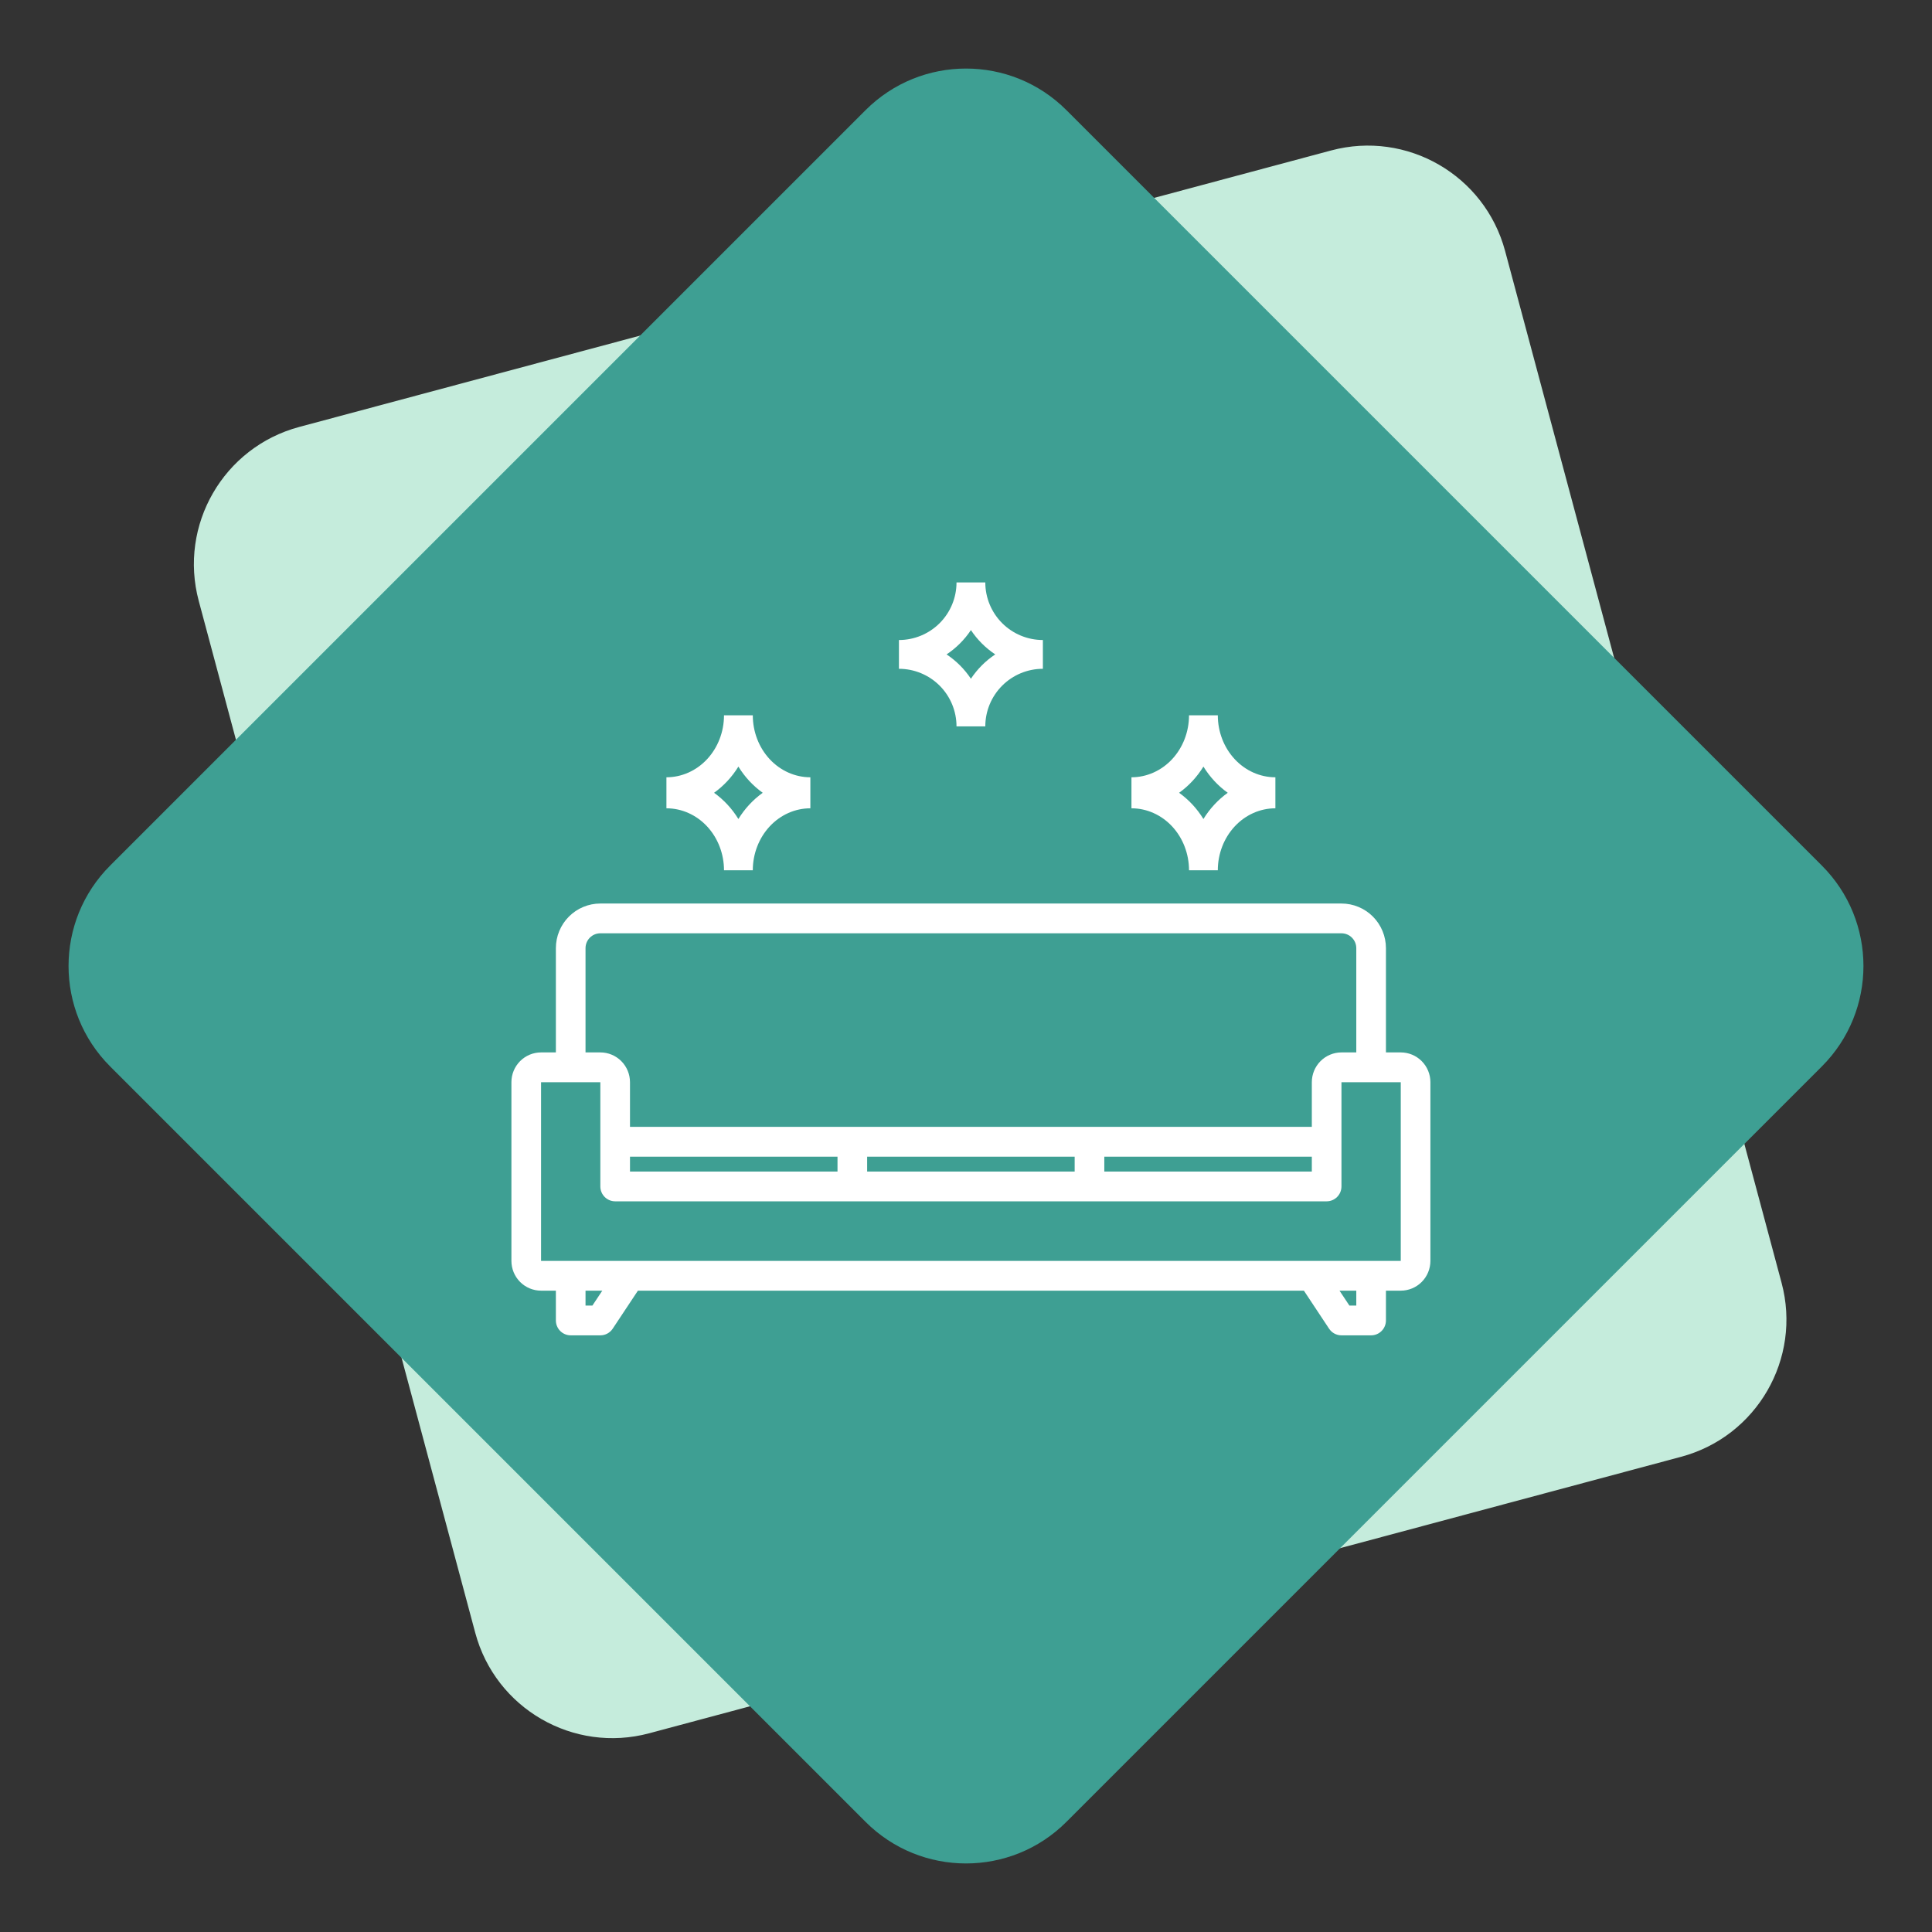 <svg width="136" height="136" viewBox="0 0 136 136" fill="none" xmlns="http://www.w3.org/2000/svg">
<rect x="0" y="0" width="136" height="136" fill="#333333" stroke="none"/>
<path fill-rule="evenodd" clip-rule="evenodd" d="M93.7 10.592C99.035 9.163 104.518 12.329 105.948 17.663L125.411 90.301C126.84 95.635 123.674 101.119 118.34 102.548L45.702 122.011C40.367 123.441 34.884 120.275 33.455 114.94L13.991 42.303C12.562 36.968 15.728 31.485 21.062 30.055L93.7 10.592Z" fill="#C5ECDC"/>
<path fill-rule="evenodd" clip-rule="evenodd" d="M60.929 7.755C64.834 3.849 71.166 3.849 75.071 7.755L128.245 60.929C132.151 64.834 132.151 71.166 128.245 75.071L75.071 128.246C71.166 132.151 64.834 132.151 60.929 128.246L7.755 75.071C3.849 71.166 3.849 64.834 7.755 60.929L60.929 7.755Z" fill="#3E9F93"/>
<path d="M52.992 61.263C52.992 60.106 53.419 58.996 54.178 58.177C54.939 57.358 55.97 56.899 57.044 56.899V54.716C55.97 54.716 54.939 54.256 54.178 53.438C53.419 52.619 52.992 51.509 52.992 50.352H50.965C50.965 51.509 50.538 52.619 49.778 53.438C49.018 54.256 47.987 54.716 46.912 54.716V56.899C47.987 56.899 49.018 57.358 49.778 58.177C50.538 58.996 50.965 60.106 50.965 61.263H52.992ZM50.266 55.807C50.945 55.322 51.527 54.695 51.978 53.963C52.429 54.695 53.011 55.322 53.691 55.807C53.011 56.293 52.429 56.92 51.978 57.652C51.527 56.92 50.945 56.293 50.266 55.807Z" fill="white"/>
<path d="M85.726 61.263C85.726 60.106 86.153 58.996 86.913 58.177C87.673 57.358 88.704 56.899 89.779 56.899V54.716C88.704 54.716 87.673 54.256 86.913 53.438C86.153 52.619 85.726 51.509 85.726 50.352H83.699C83.699 51.509 83.272 52.619 82.513 53.438C81.752 54.256 80.721 54.716 79.647 54.716V56.899C80.721 56.899 81.752 57.358 82.513 58.177C83.272 58.996 83.699 60.106 83.699 61.263H85.726ZM83 55.807C83.68 55.322 84.262 54.695 84.713 53.963C85.164 54.695 85.746 55.322 86.425 55.807C85.746 56.293 85.164 56.92 84.713 57.652C84.262 56.92 83.68 56.293 83 55.807Z" fill="white"/>
<path d="M69.359 51.132C69.359 50.058 69.786 49.027 70.546 48.266C71.306 47.506 72.337 47.079 73.412 47.079V45.053C72.337 45.053 71.306 44.626 70.546 43.866C69.786 43.106 69.359 42.075 69.359 41H67.332C67.332 42.075 66.905 43.106 66.145 43.866C65.385 44.626 64.354 45.053 63.279 45.053V47.079C64.354 47.079 65.385 47.506 66.145 48.266C66.905 49.027 67.332 50.058 67.332 51.132H69.359ZM66.633 46.066C67.312 45.615 67.895 45.033 68.346 44.354C68.796 45.033 69.379 45.615 70.058 46.066C69.379 46.517 68.796 47.099 68.346 47.779C67.894 47.099 67.312 46.517 66.633 46.066Z" fill="white"/>
<path d="M98.604 74.083H97.561V66.746C97.561 65.912 97.231 65.112 96.644 64.522C96.057 63.933 95.26 63.602 94.43 63.602H42.26C41.43 63.602 40.634 63.933 40.047 64.522C39.46 65.112 39.13 65.912 39.13 66.746V74.083H38.087C37.533 74.083 37.002 74.304 36.611 74.697C36.22 75.09 36 75.624 36 76.18V88.758C36 89.314 36.22 89.847 36.611 90.24C37.002 90.633 37.533 90.854 38.087 90.854H39.13V92.95C39.13 93.228 39.24 93.495 39.436 93.692C39.631 93.888 39.897 93.999 40.174 93.999H42.26C42.609 93.999 42.935 93.824 43.129 93.532L44.905 90.854H91.785L93.559 93.532H93.56C93.754 93.825 94.081 94 94.431 93.999H96.518C96.794 93.999 97.06 93.888 97.255 93.692C97.451 93.495 97.561 93.228 97.561 92.95V90.854H98.604C99.158 90.854 99.689 90.633 100.08 90.24C100.471 89.847 100.691 89.314 100.691 88.758V76.18C100.691 75.624 100.471 75.09 100.08 74.697C99.689 74.304 99.158 74.083 98.604 74.083H98.604ZM41.217 66.746C41.217 66.167 41.684 65.698 42.26 65.698H94.43C94.707 65.698 94.972 65.808 95.168 66.005C95.364 66.201 95.474 66.468 95.474 66.746V74.083H94.43C93.877 74.083 93.346 74.304 92.955 74.697C92.563 75.09 92.344 75.624 92.344 76.18V79.324H44.347V76.18C44.347 75.624 44.127 75.09 43.736 74.697C43.345 74.304 42.814 74.083 42.26 74.083H41.217V66.746ZM44.347 81.421H58.955V82.469H44.347V81.421ZM61.041 81.421H75.649V82.469H61.041V81.421ZM77.736 81.421H92.344V82.469H77.736V81.421ZM41.702 91.902H41.217V90.854H42.398L41.702 91.902ZM95.474 91.902H94.988L94.292 90.854H95.474V91.902ZM98.604 88.758H38.087V76.18H42.26V83.517C42.26 83.795 42.37 84.061 42.566 84.258C42.761 84.455 43.027 84.565 43.304 84.565H93.387C93.664 84.565 93.929 84.455 94.125 84.258C94.32 84.061 94.43 83.795 94.43 83.517V76.18H98.604V88.758Z" fill="white"/>
</svg>
